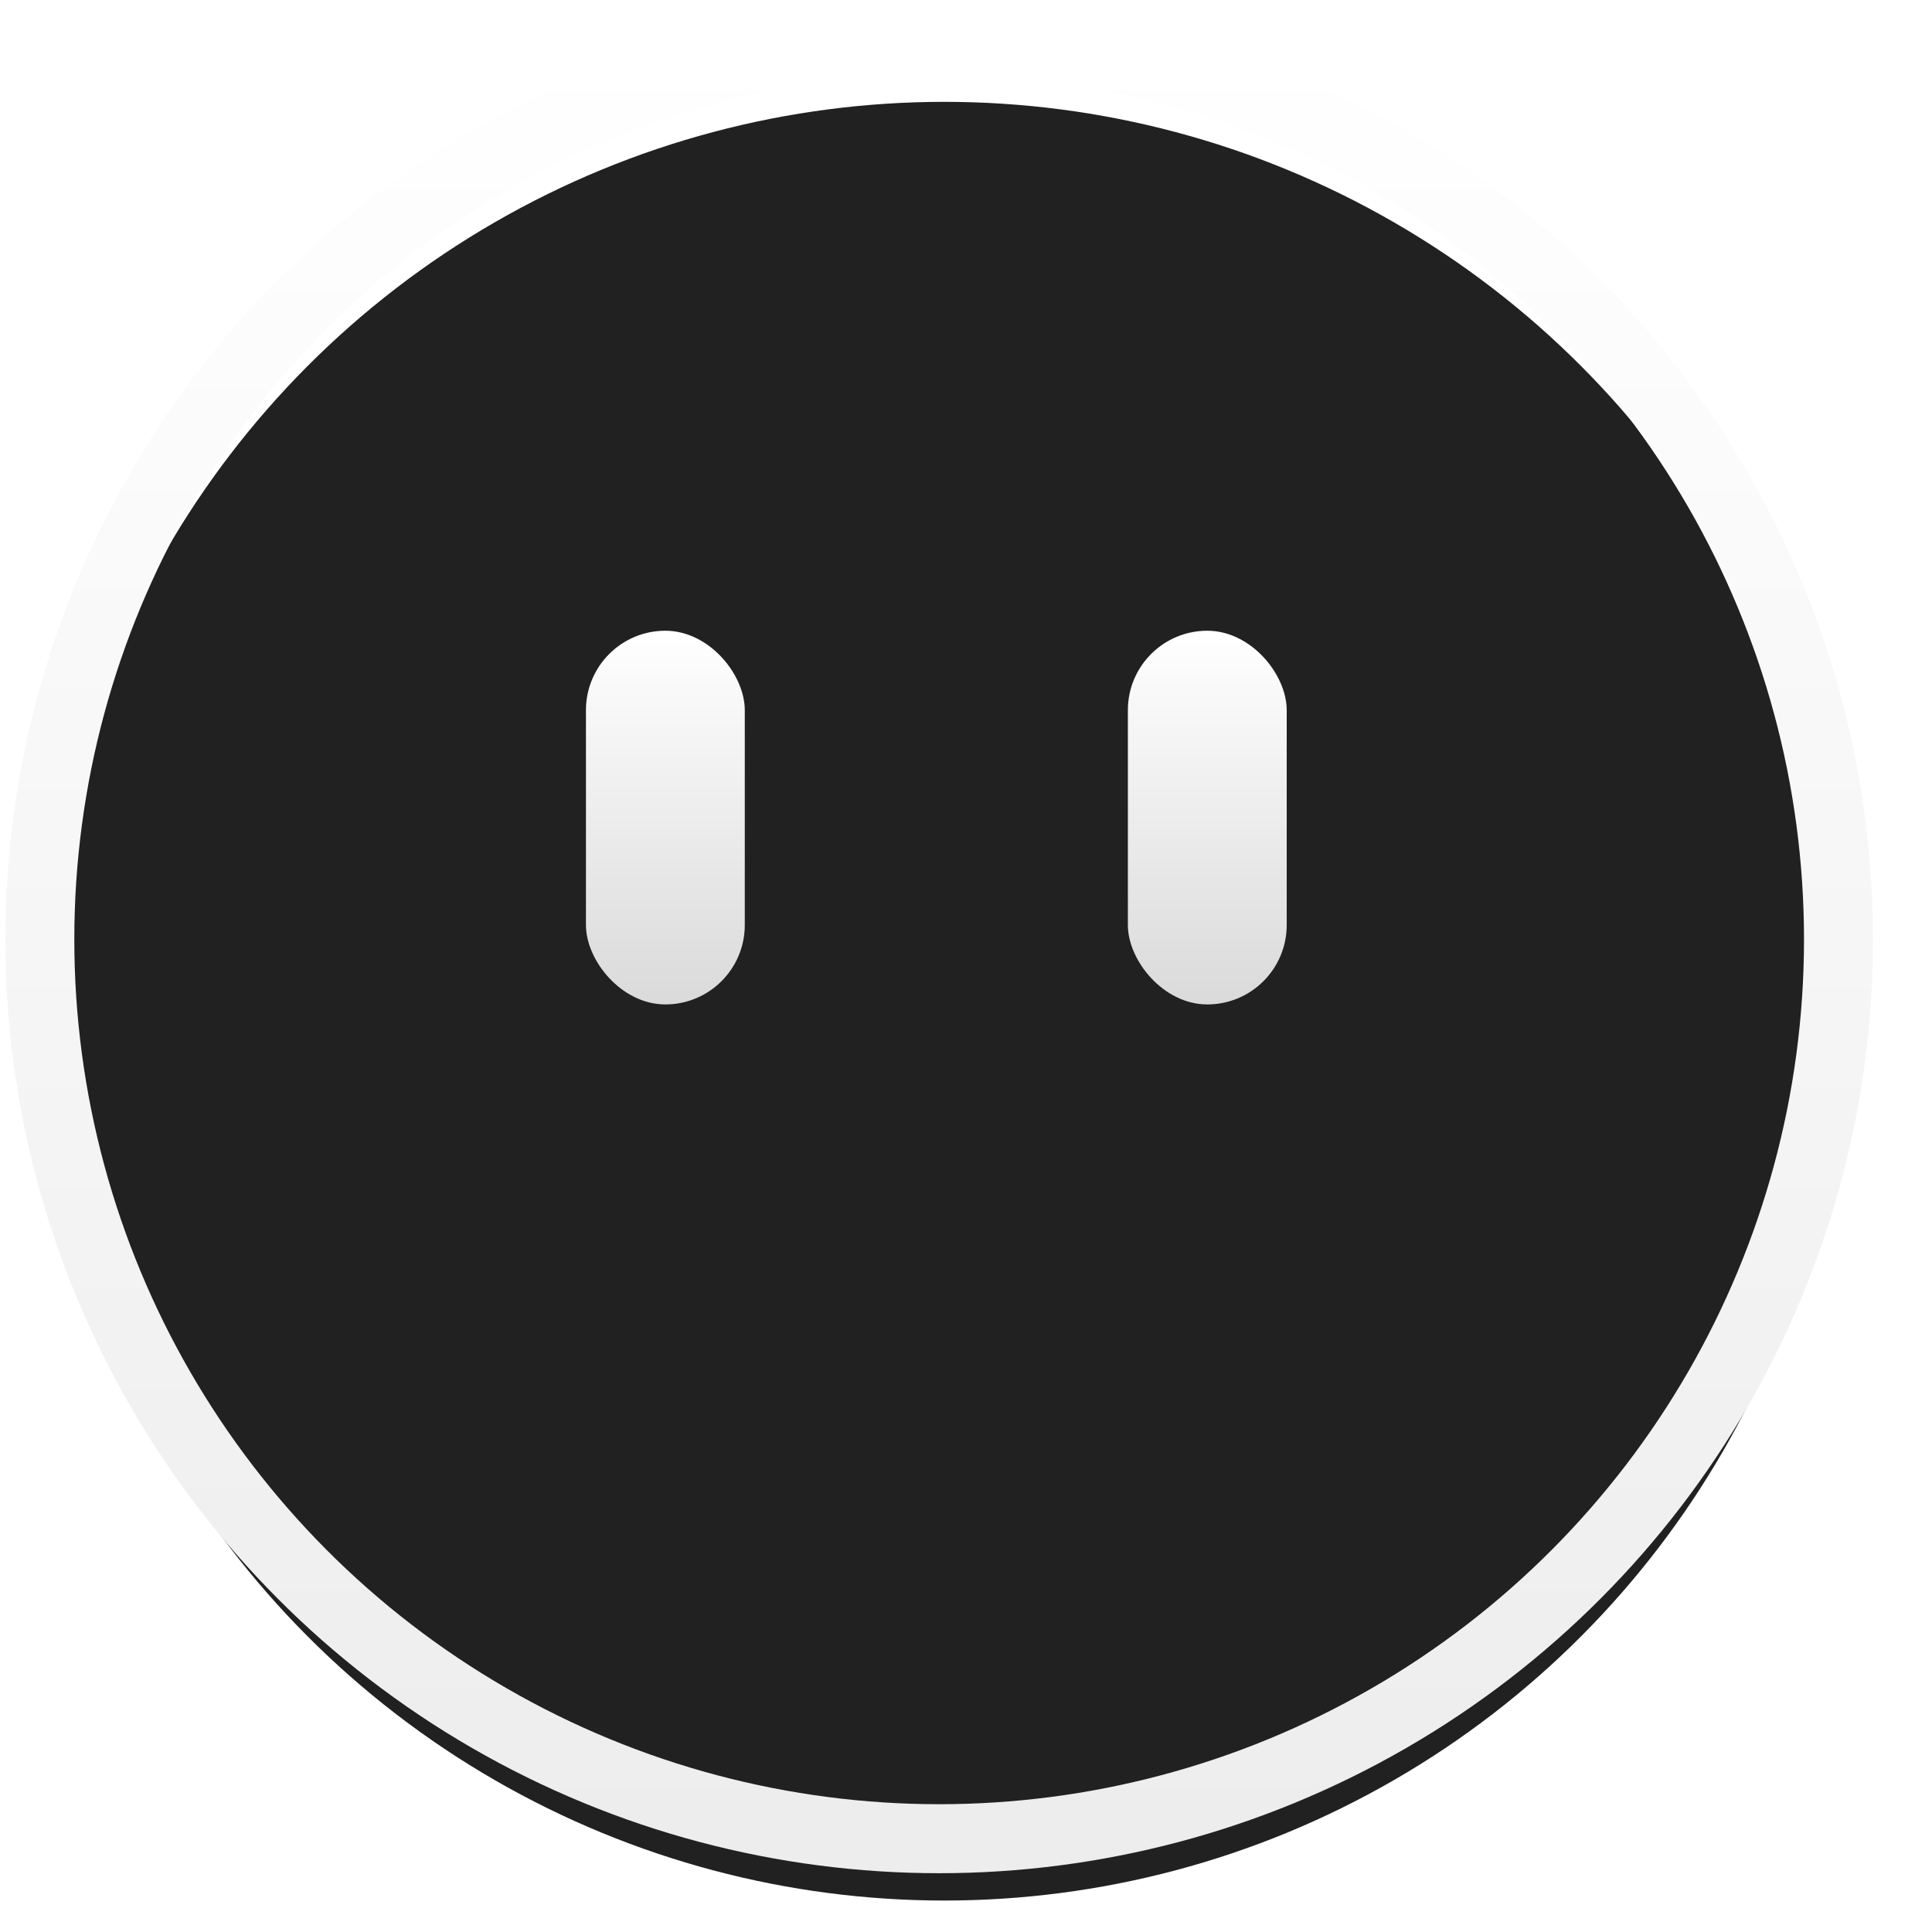 <svg width="28" height="28" viewBox="0 0 28 28" fill="none" xmlns="http://www.w3.org/2000/svg">
<g filter="url(#filter0_i_97_2)">
<circle cx="13.611" cy="13.614" r="13.034" fill="#212121"/>
</g>
<circle cx="13.611" cy="13.614" r="13.034" stroke="url(#paint0_linear_97_2)"/>
<rect x="8.492" y="9.141" width="2.302" height="5.416" rx="1.151" fill="url(#paint1_linear_97_2)"/>
<rect x="16.346" y="9.141" width="2.302" height="5.416" rx="1.151" fill="url(#paint2_linear_97_2)"/>
<defs>
<filter id="filter0_i_97_2" x="0.076" y="0.079" width="27.144" height="27.965" filterUnits="userSpaceOnUse" color-interpolation-filters="sRGB">
<feFlood flood-opacity="0" result="BackgroundImageFix"/>
<feBlend mode="normal" in="SourceGraphic" in2="BackgroundImageFix" result="shape"/>
<feColorMatrix in="SourceAlpha" type="matrix" values="0 0 0 0 0 0 0 0 0 0 0 0 0 0 0 0 0 0 127 0" result="hardAlpha"/>
<feOffset dx="0.075" dy="0.896"/>
<feGaussianBlur stdDeviation="1.55"/>
<feComposite in2="hardAlpha" operator="arithmetic" k2="-1" k3="1"/>
<feColorMatrix type="matrix" values="0 0 0 0 0 0 0 0 0 0 0 0 0 0 0 0 0 0 0.5 0"/>
<feBlend mode="normal" in2="shape" result="effect1_innerShadow_97_2"/>
</filter>
<linearGradient id="paint0_linear_97_2" x1="13.611" y1="0.579" x2="13.611" y2="26.648" gradientUnits="userSpaceOnUse">
<stop stop-color="white"/>
<stop offset="1" stop-color="#EDEDED"/>
</linearGradient>
<linearGradient id="paint1_linear_97_2" x1="9.643" y1="9.141" x2="9.643" y2="14.557" gradientUnits="userSpaceOnUse">
<stop stop-color="white"/>
<stop offset="1" stop-color="#DADADA"/>
</linearGradient>
<linearGradient id="paint2_linear_97_2" x1="17.497" y1="9.141" x2="17.497" y2="14.557" gradientUnits="userSpaceOnUse">
<stop stop-color="white"/>
<stop offset="1" stop-color="#DADADA"/>
</linearGradient>
</defs>
</svg>
